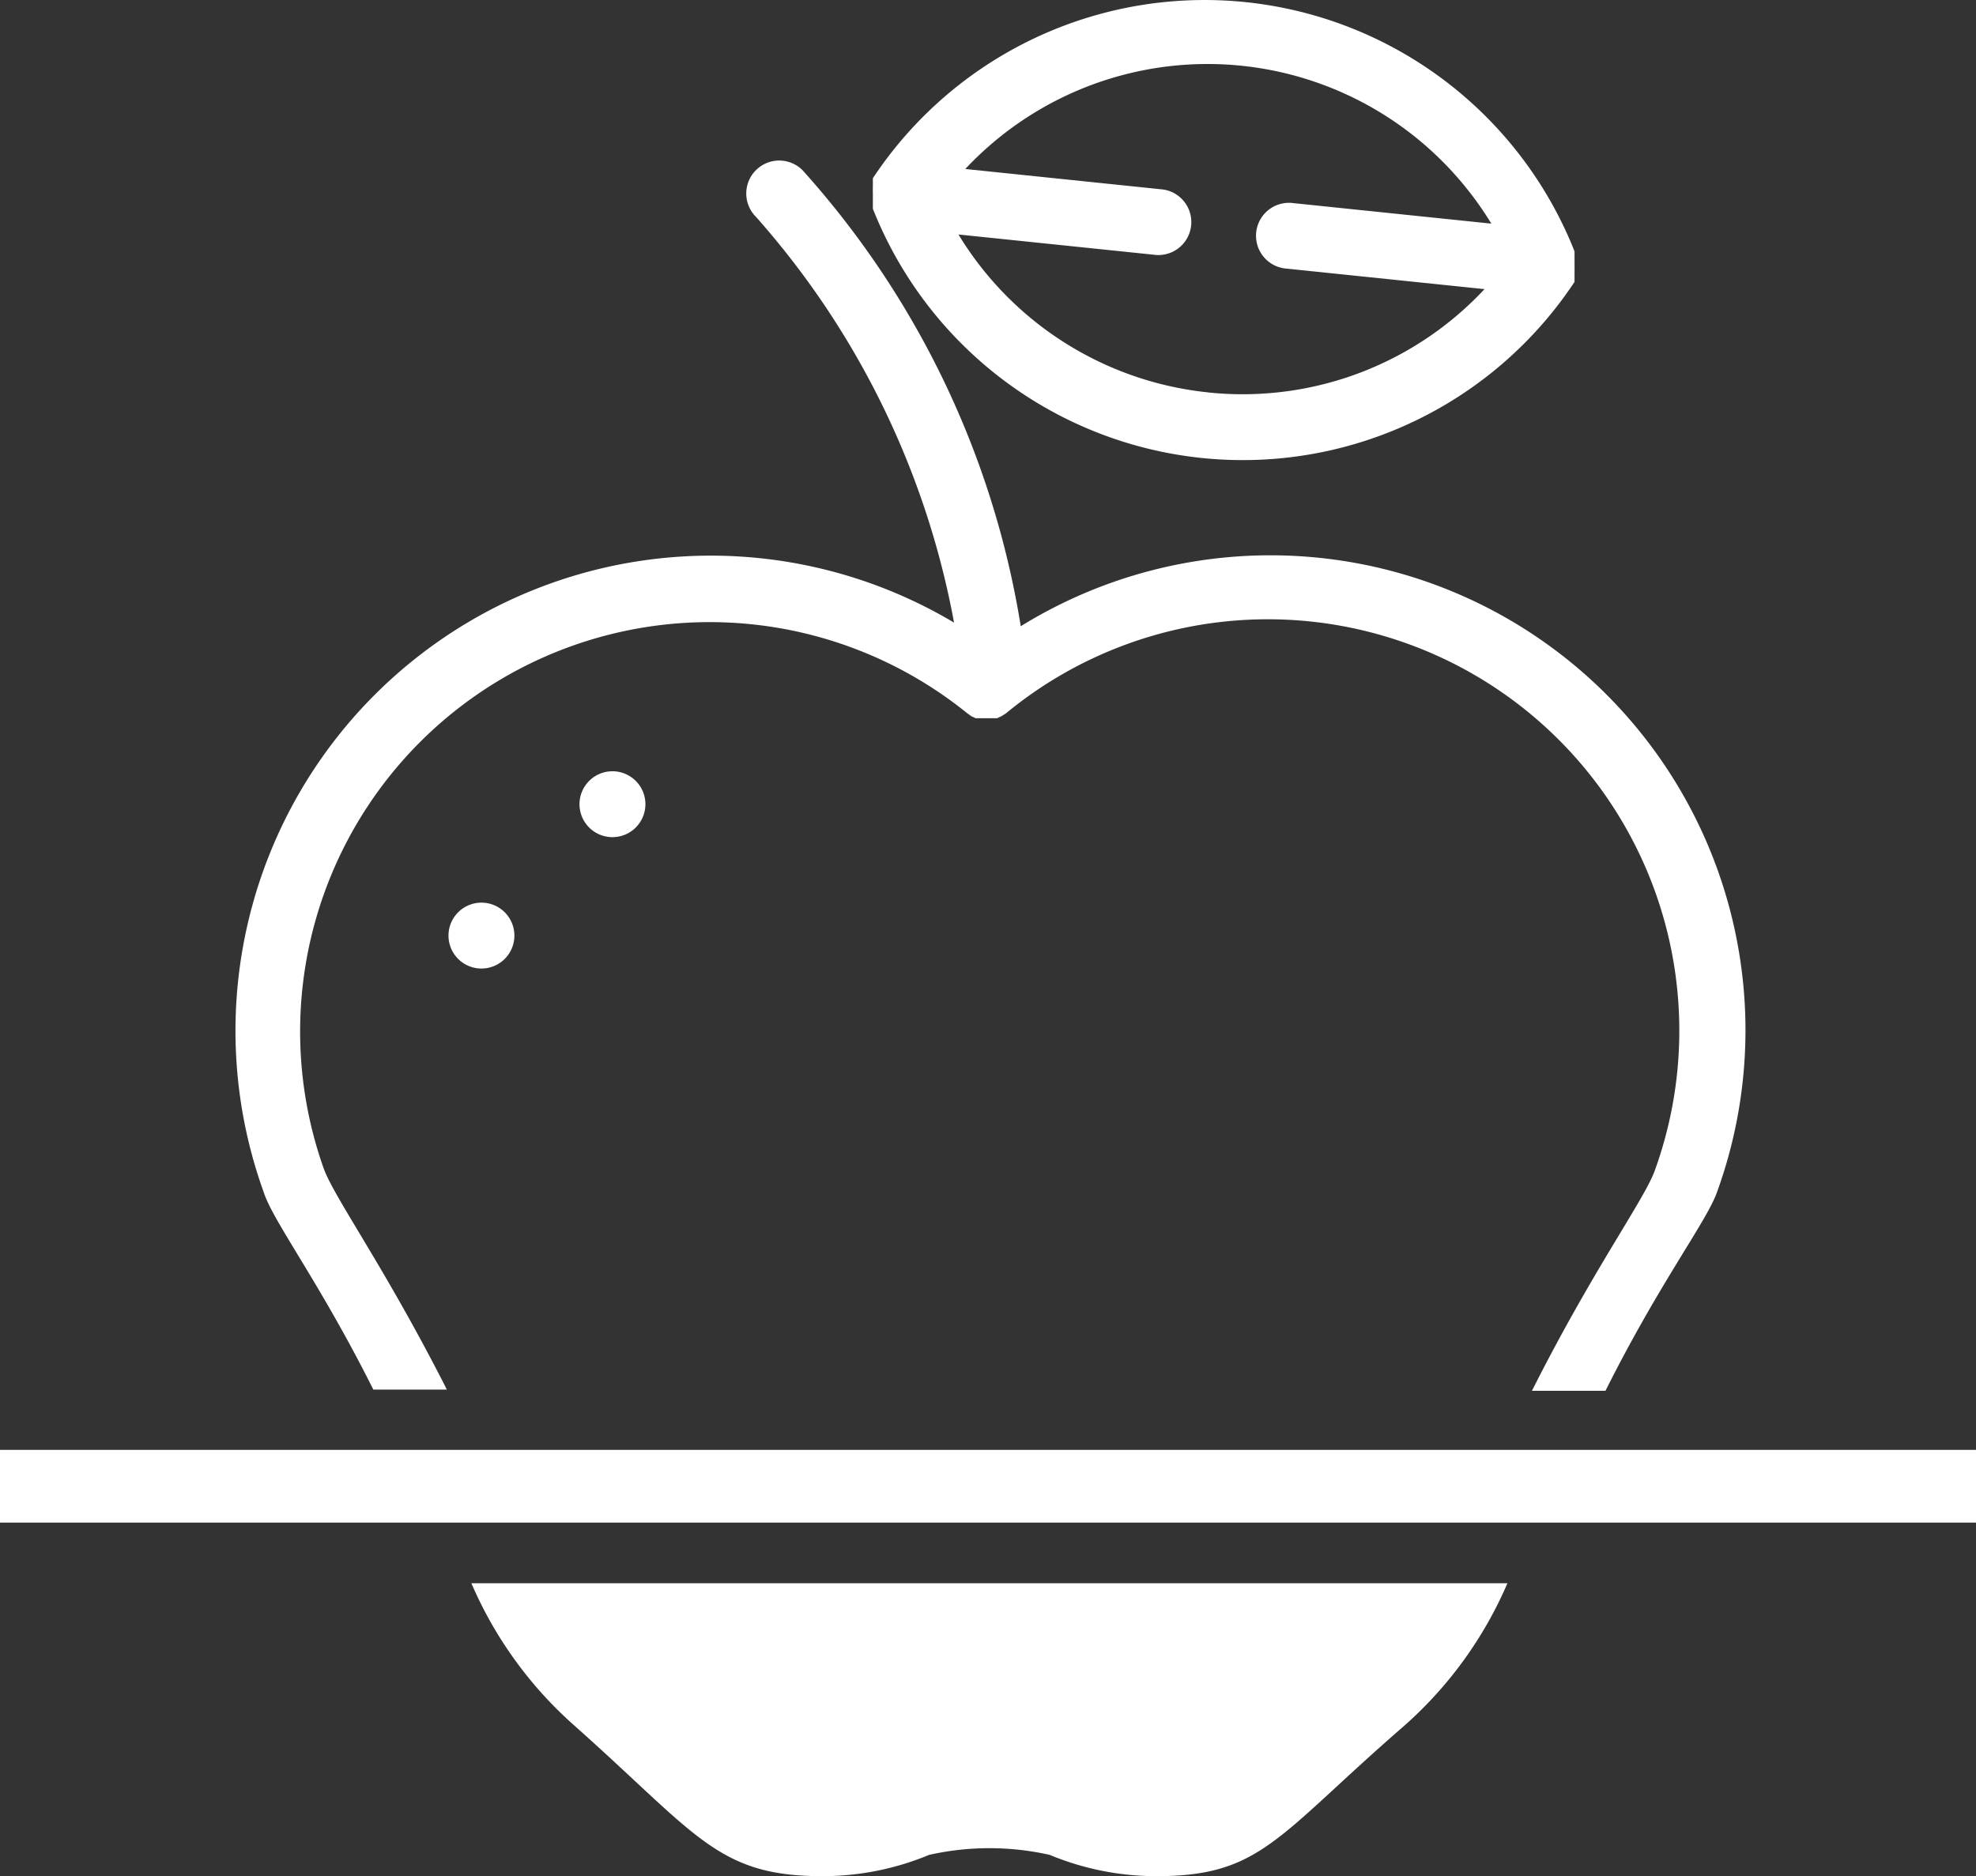 <svg xmlns="http://www.w3.org/2000/svg" width="49.17" height="46.696" viewBox="0 0 49.17 46.696">
  <rect x="0" y="0" width="49.17" height="46.696" fill="#333333" stroke="none"/>
  <g id="Group_933" data-name="Group 933" transform="translate(-1067.219 -1194.734)">
    <path id="Path_2783" data-name="Path 2783" d="M470.4,115.16a.82.82,0,1,1-.82-.82.82.82,0,0,1,.82.82Zm0,0" transform="translate(609.619 1102.86)" fill="#fff"/>
    <path id="Path_2784" data-name="Path 2784" d="M473.66,111.89a.82.82,0,1,1-.82-.82A.82.82,0,0,1,473.66,111.89Zm0,0" transform="translate(609.619 1102.86)" fill="#fff"/>
    <path id="Path_2785" data-name="Path 2785" d="M496.78,98.87h0v-.06h0v-.06h0v-.07h0a.851.851,0,0,0,0-.09.8.8,0,0,0,0-.09h0a.653.653,0,0,0,0-.07v-.3h0a9.9,9.9,0,0,0-17.46-1.82h0v.06h0v.06h0v.07h0a.744.744,0,0,0,0,.09.72.72,0,0,0,0,.09v.39h0a9.9,9.9,0,0,0,17.46,1.82Zm-9.12,2.77a8.26,8.26,0,0,1-6.21-3.93l4.92.51a.82.82,0,0,0,.17-1.63l-4.92-.51a8.26,8.26,0,0,1,12.44.44,8.364,8.364,0,0,1,.65.92l-4.92-.51a.82.82,0,1,0-.17,1.63l4.92.51a8.23,8.23,0,0,1-6.89,2.57Zm0,0" transform="translate(609.619 1102.86)" fill="#fff"/>
    <rect id="Rectangle_1736" data-name="Rectangle 1736" width="49.17" height="1.81" transform="translate(1067.219 1230.82)" fill="#fff"/>
    <path id="Path_2786" data-name="Path 2786" d="M466.89,126.46h1.83c-1.52-3-2.79-4.76-3.06-5.49a10.19,10.19,0,0,1,16-11.35l.11.08h0l.11.05h.53l.11-.05h0l.11-.07A10.239,10.239,0,0,1,498.78,121c-.26.73-1.54,2.47-3.06,5.49h1.83c1.34-2.68,2.5-4.19,2.77-4.93A11.82,11.82,0,0,0,483,107.46a22.239,22.239,0,0,0-5.43-11.35.82.82,0,1,0-1.16,1.16,20.92,20.92,0,0,1,4.93,10.1,11.827,11.827,0,0,0-17.18,14.17C464.39,122.27,465.55,123.78,466.89,126.46Z" transform="translate(609.619 1102.86)" fill="#fff"/>
    <path id="Path_2787" data-name="Path 2787" d="M469.33,131.28a10,10,0,0,0,2.56,3.54c3.06,2.72,3.56,3.75,6.17,3.75a6.91,6.91,0,0,0,2.66-.53,6.84,6.84,0,0,1,3,0,6.92,6.92,0,0,0,2.66.53c2.61,0,3-1,6.17-3.75a10,10,0,0,0,2.56-3.54Z" transform="translate(609.619 1102.86)" fill="#fff"/>
  </g>
</svg>
